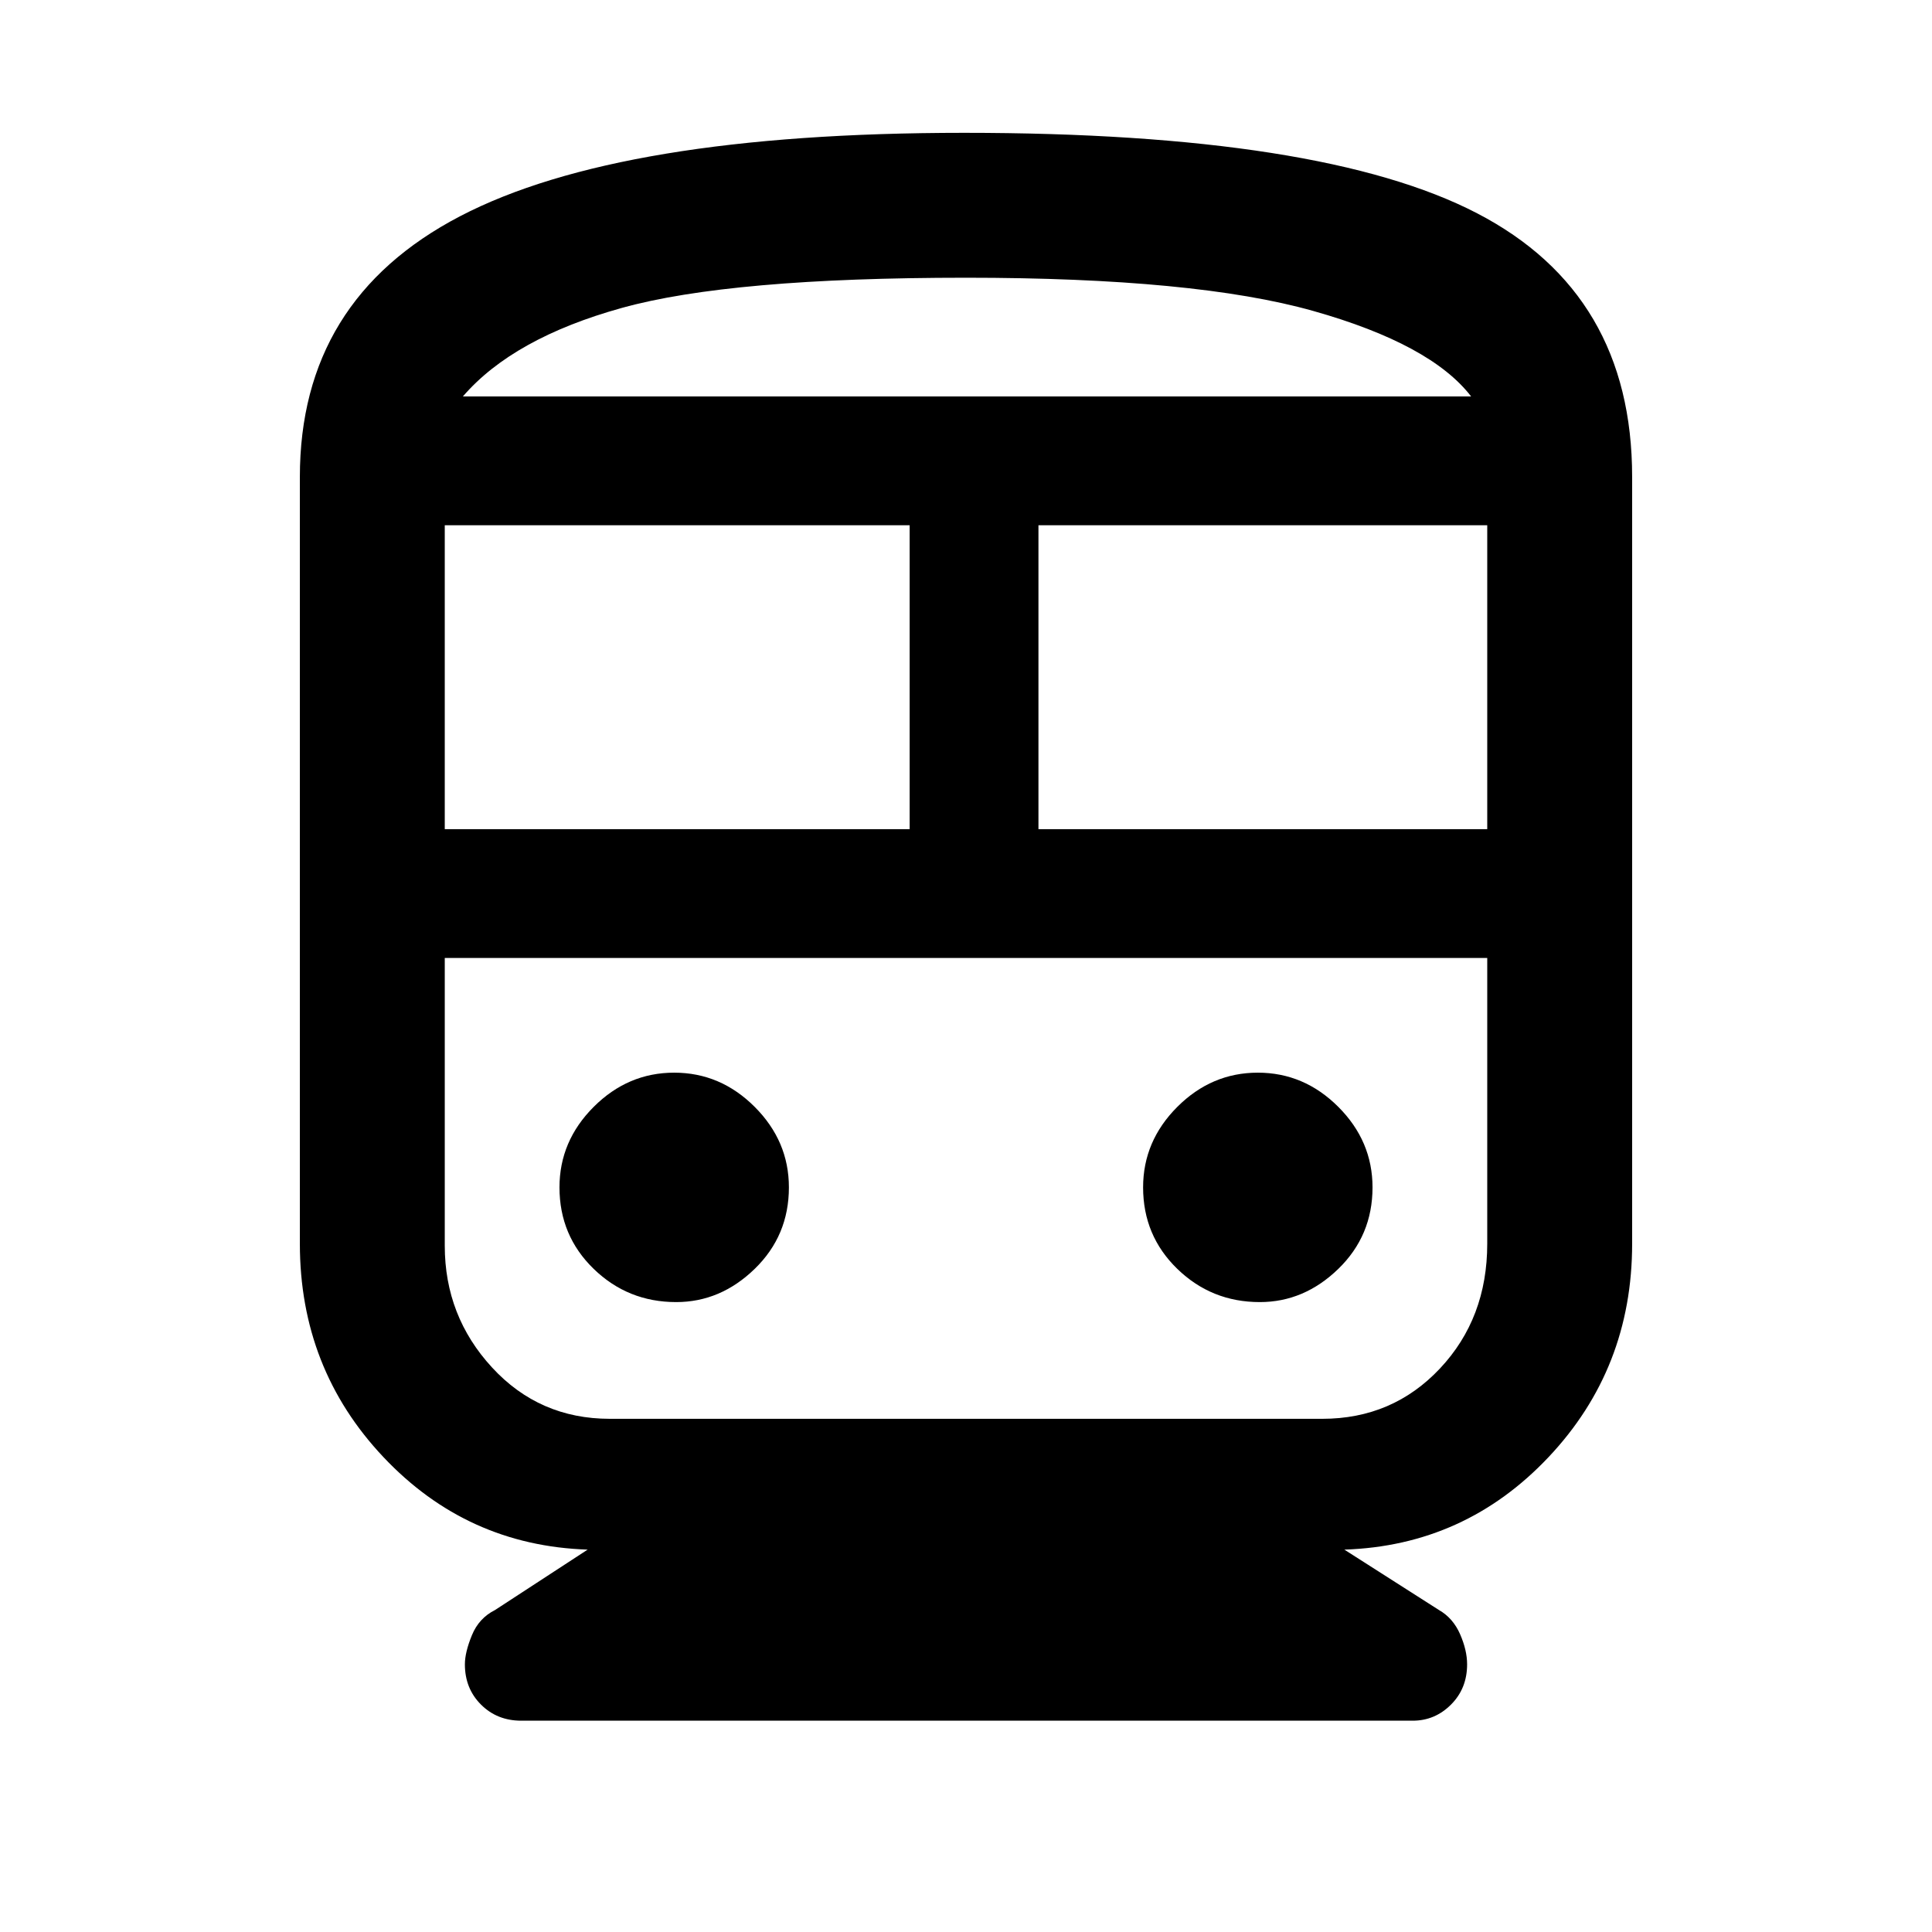 <svg xmlns="http://www.w3.org/2000/svg" height="48" width="48"><path d="M12.95 42.75q-.6 0-1-.4t-.4-1q0-.3.175-.725T12.3 40l2.3-1.5q-3-.1-5.075-2.3Q7.45 34 7.45 30.9V11.85q0-4.4 3.975-6.475Q15.4 3.3 23.95 3.3q8.9 0 12.75 2 3.85 2 3.85 6.55V30.9q0 3.1-2.075 5.3-2.075 2.2-5.075 2.3l2.35 1.5q.35.2.525.6.175.4.175.75 0 .6-.4 1t-.95.4Zm-1.9-22.15H22.6v-7.55H11.05Zm21.8 3.2h-21.8 25.9-4.1Zm-7.05-3.2h11.15v-7.55H25.8Zm-9 11.75q1.1 0 1.95-.825.85-.825.85-2.025 0-1.15-.85-2-.85-.85-2-.85t-2 .85q-.85.85-.85 2 0 1.2.85 2.025t2.05.825Zm14.5 0q1.1 0 1.95-.825.85-.825.85-2.025 0-1.15-.85-2-.85-.85-2-.85t-2 .85q-.85.85-.85 2 0 1.2.85 2.025t2.05.825Zm-16.15 2.9h17.7q1.75 0 2.925-1.25 1.175-1.25 1.175-3.1v-7.1h-25.9v7.15q0 1.75 1.175 3.025t2.925 1.275ZM24 6.9q-5.85 0-8.55.75-2.7.75-3.95 2.2h25.05q-1-1.3-3.925-2.125T24 6.9Zm0 2.95h12.55H11.5 24Z"/></svg>